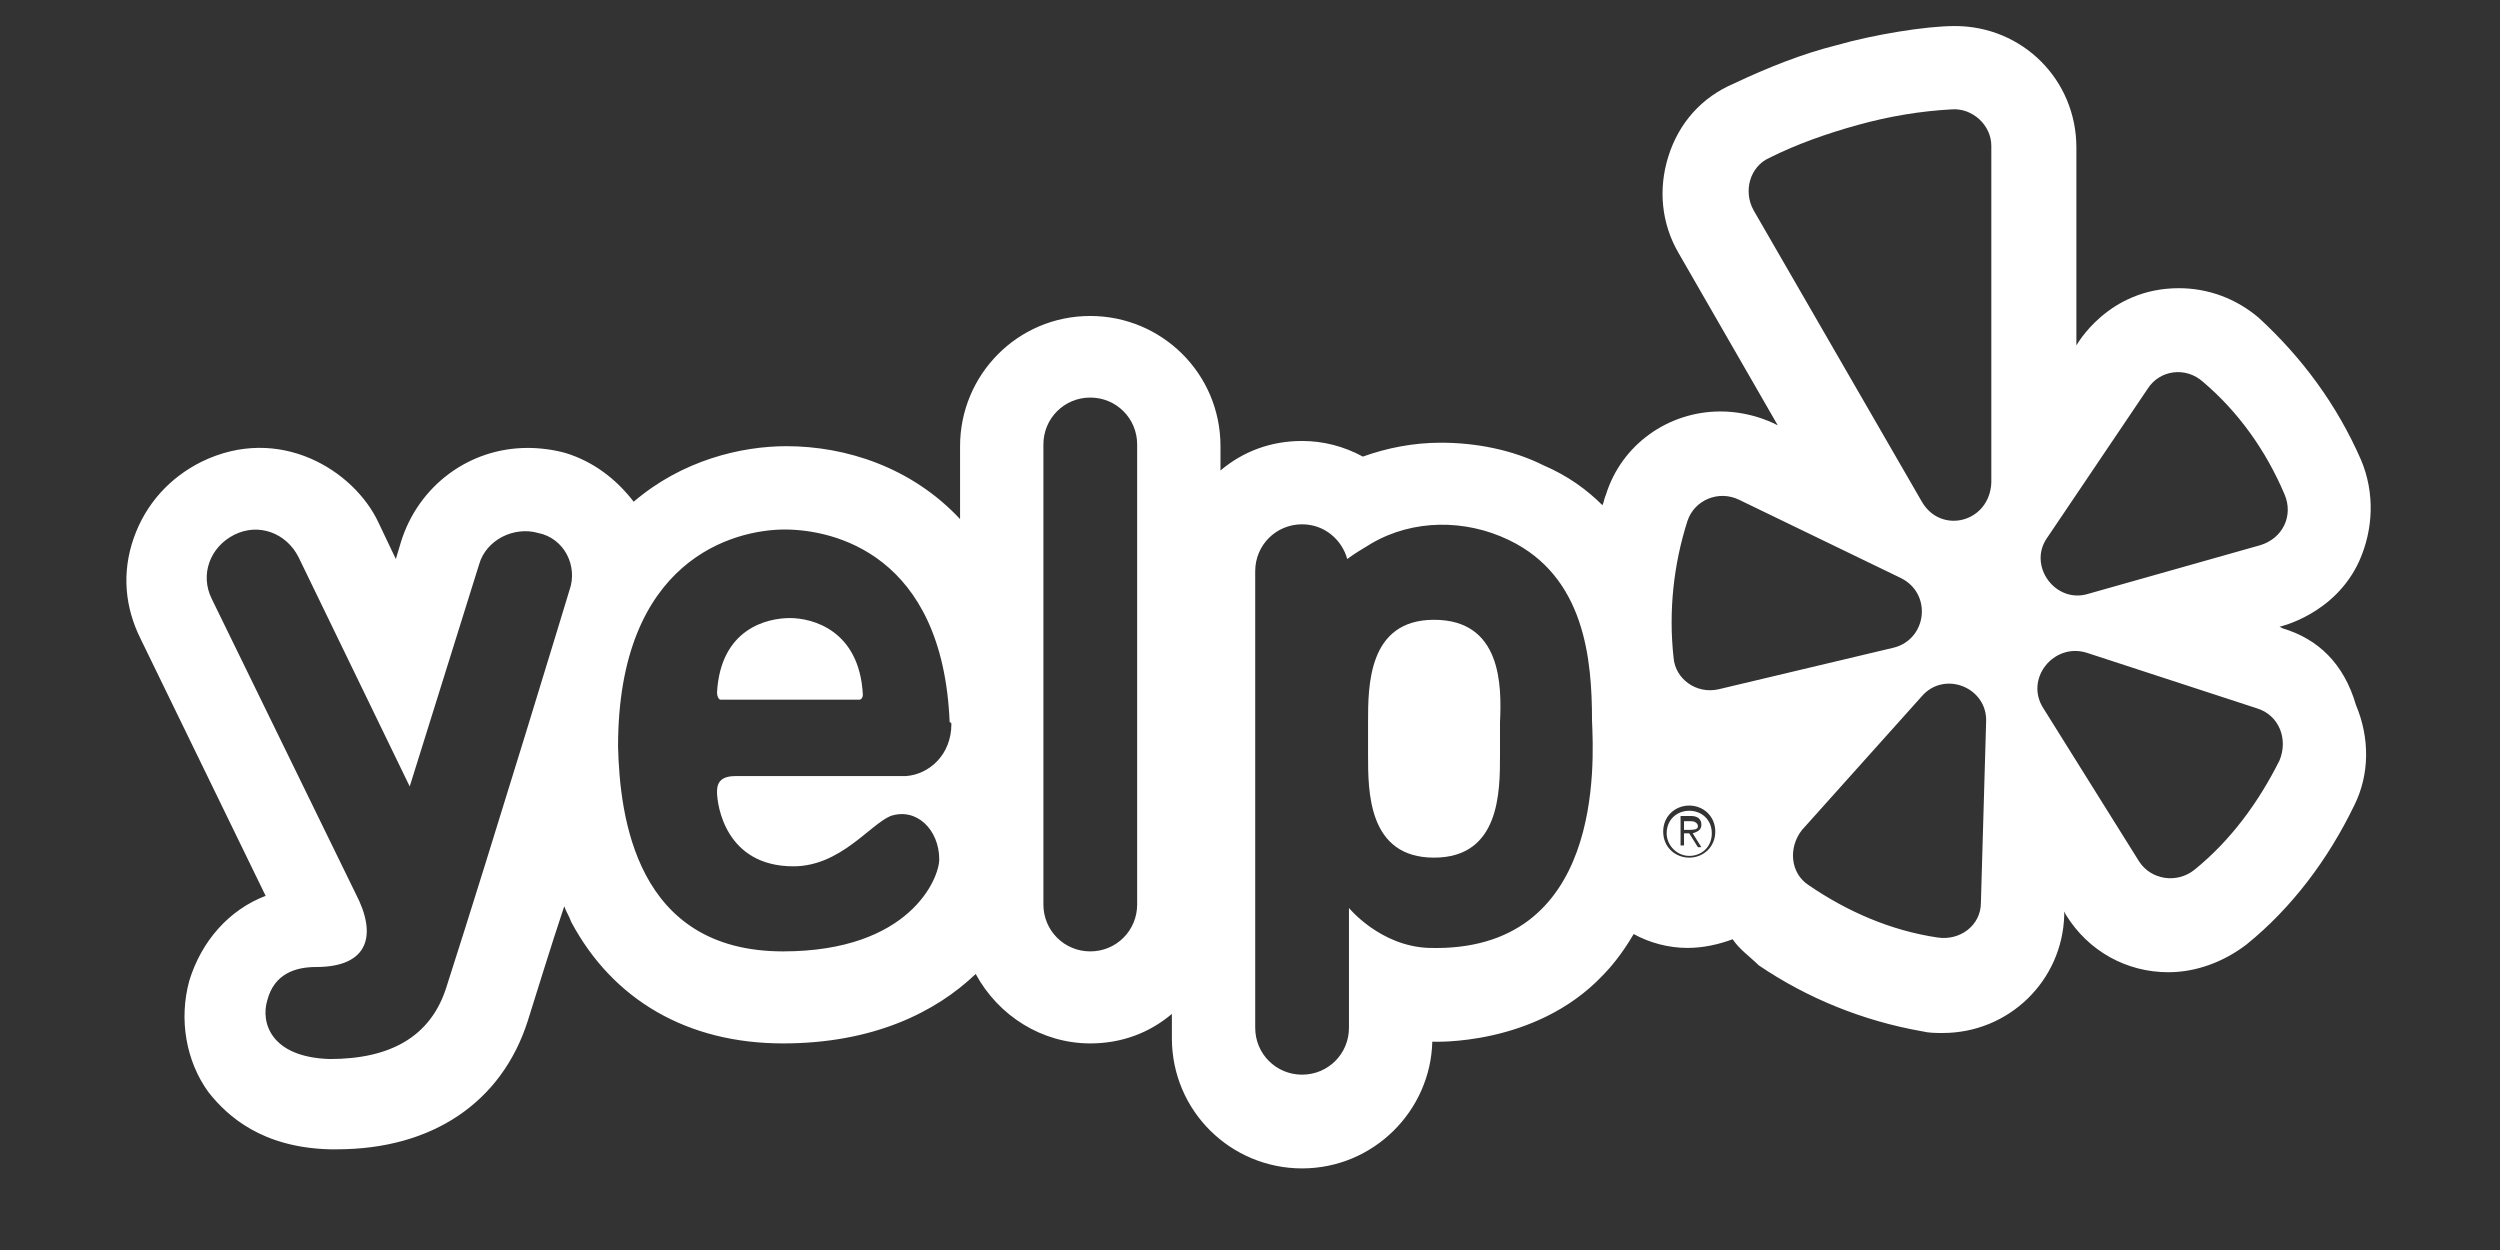 <?xml version="1.0" encoding="utf-8"?>
<!-- Generator: Adobe Illustrator 21.0.0, SVG Export Plug-In . SVG Version: 6.00 Build 0)  -->
<svg version="1.1" id="Layer_1" xmlns="http://www.w3.org/2000/svg" xmlns:xlink="http://www.w3.org/1999/xlink" x="0px" y="0px"
	 viewBox="0 0 144 72" style="enable-background:new 0 0 144 72;" xml:space="preserve">
<rect x="0" y="0" width="144" height="72" fill="#333333" stroke="none"/>
<style type="text/css">
	.st0{fill:#FFFFFF;}
</style>
<title>Artboard 1</title>
<g>
	<path class="st0" d="M97.8,47.6c0-0.2-0.2-0.3-0.4-0.3H97v0.5h0.3C97.5,47.8,97.8,47.8,97.8,47.6z"/>
	<path class="st0" d="M97.3,46.7c-0.7,0-1.3,0.5-1.3,1.3c0,0.7,0.6,1.3,1.3,1.3c0.7,0,1.3-0.5,1.3-1.3C98.6,47.2,98,46.7,97.3,46.7z
		 M97.8,48.8L97.3,48H97v0.7h-0.2v-1.7h0.6c0.4,0,0.6,0.2,0.6,0.5c0,0.3-0.2,0.4-0.5,0.5l0.5,0.8H97.8z"/>
	<path class="st0" d="M82.6,35.7c-3.8,0-3.8,3.8-3.8,5.9v1.9c0,2.1,0,5.9,3.8,5.9c3.8,0,3.8-3.8,3.8-5.9v-1.9
		C86.5,39.5,86.5,35.7,82.6,35.7z"/>
	<path class="st0" d="M45.5,35.6c-1.3,0-4,0.6-4.2,4.3c0,0.2,0.1,0.4,0.2,0.4h8c0.1,0,0.2-0.1,0.2-0.3
		C49.5,36.3,46.8,35.6,45.5,35.6z"/>
	<path class="st0" d="M131.5,36.2l-0.2-0.1c0,0,3.2-0.7,4.6-3.8c0.8-1.8,0.9-3.9,0.1-5.8c-1.4-3.2-3.4-5.9-5.9-8.2
		c-1.3-1.1-2.9-1.7-4.6-1.7c-4.1,0-5.9,3.3-5.9,3.3l0-11.4c0-3.9-3.1-7-7-7c-1.7,0-4.7,0.5-6.8,1.1c-2,0.5-4,1.3-5.9,2.2
		C98,5.6,96.7,7.1,96.1,9c-0.6,1.9-0.4,3.9,0.6,5.6l5.7,9.9c0,0-1.4-0.8-3.3-0.8c-3,0-5.7,1.9-6.6,4.8c-0.1,0.2-0.1,0.4-0.2,0.6
		c-0.9-0.9-2-1.7-3.4-2.3c-1.8-0.9-3.9-1.3-5.9-1.3c-1.6,0-3.1,0.3-4.5,0.8c-1.1-0.6-2.3-0.9-3.5-0.9c-1.8,0-3.4,0.6-4.7,1.7v-1.4
		c0-4.2-3.4-7.5-7.5-7.5c-4.2,0-7.5,3.4-7.5,7.5v4.2c-2.8-3-6.6-4.2-10-4.2c-2.6,0-6,0.8-8.8,3.2c-1-1.3-2.3-2.3-3.9-2.8
		c-0.7-0.2-1.5-0.3-2.2-0.3c-3.4,0-6.3,2.2-7.3,5.4l-0.3,1l-1-2.1c-1.4-3-5.7-5.7-10.2-3.5c-1.8,0.9-3.2,2.4-3.9,4.4s-0.5,4,0.4,5.8
		l7.2,14.8c-2.1,0.8-3.7,2.6-4.4,4.9c-0.6,2.2-0.2,4.6,1.1,6.4c1.1,1.4,3.1,3.2,7,3.3c0.1,0,0.3,0,0.4,0c5.5,0,9.5-2.7,11-7.4
		c0.6-1.9,1.3-4.2,2.1-6.6c0.1,0.3,0.3,0.6,0.4,0.9c2.4,4.5,6.7,7,12.2,7c5.2,0,8.8-1.8,11.1-4c1.3,2.4,3.8,4,6.6,4
		c1.8,0,3.4-0.6,4.7-1.7v1.4c0,4.2,3.4,7.5,7.5,7.5c4.1,0,7.4-3.3,7.5-7.3c0,0,5.9,0.3,9.8-3.8c0.4-0.4,1.1-1.2,1.8-2.4
		c0.9,0.5,2,0.8,3.1,0.8c0.9,0,1.8-0.2,2.6-0.5c0.4,0.6,1,1,1.5,1.5c2.8,1.9,6,3.2,9.4,3.8c0.4,0.1,0.8,0.1,1.2,0.1
		c3.8,0,6.9-3,7-6.8l0-0.2l0.1,0.2c1.3,2.1,3.5,3.3,5.9,3.3c1.6,0,3.2-0.6,4.5-1.6c2.6-2.1,4.7-4.9,6.2-8c0.9-1.8,0.9-3.9,0.1-5.8
		C135,38.2,133.5,36.8,131.5,36.2z M32.8,34c0,0-4.4,14.5-7.1,22.9c-0.9,2.8-3.2,4.1-6.7,4.1c-3.4-0.1-4-2.1-3.6-3.4
		c0.4-1.5,1.6-1.9,2.8-1.9c3.1,0,3.5-1.9,2.3-4.2l-8.3-17c-0.7-1.4-0.1-3,1.3-3.7c1.4-0.7,3-0.1,3.7,1.3l6.4,13.2l4-12.8
		c0.4-1.4,2-2.2,3.4-1.8C32.5,31,33.3,32.6,32.8,34z M54.8,41.7c0,1.8-1.3,2.9-2.6,3c-0.1,0-0.1,0-0.2,0l-9.6,0
		c-0.8,0-1.1,0.3-1.1,0.9c0,0.8,0.5,4.3,4.4,4.3c2.7,0,4.4-2.4,5.6-2.9c1.5-0.5,2.8,0.8,2.8,2.5c0,1.1-1.7,5.3-9,5.3
		c-8.5,0-9.4-7.8-9.5-11.8c0-10.8,6.7-12.5,9.6-12.5c2.8,0,9.1,1.4,9.5,11.1C54.8,41.6,54.8,41.7,54.8,41.7
		C54.8,41.7,54.8,41.7,54.8,41.7z M65.5,52.1c0,1.5-1.2,2.7-2.7,2.7s-2.7-1.2-2.7-2.7V25.6c0-1.5,1.2-2.7,2.7-2.7s2.7,1.2,2.7,2.7
		V52.1z M82.3,54.6c-2.8-0.1-4.6-2.3-4.6-2.3v6.9c0,1.5-1.2,2.7-2.7,2.7s-2.7-1.2-2.7-2.7V32.9c0-1.5,1.2-2.7,2.7-2.7
		c1.3,0,2.3,0.9,2.6,2c0.4-0.3,0.9-0.6,1.4-0.9c2.4-1.4,5.4-1.4,7.9-0.2c4.4,2.1,4.8,6.9,4.8,10.4C91.8,43.9,92.4,54.9,82.3,54.6z
		 M97.3,49.4c-0.8,0-1.5-0.6-1.5-1.5c0-0.9,0.7-1.5,1.5-1.5c0.8,0,1.5,0.6,1.5,1.5C98.8,48.8,98.1,49.4,97.3,49.4z M99,39.7
		c-1.3,0.3-2.5-0.6-2.6-1.8c-0.3-2.7,0-5.4,0.8-7.9c0.4-1.2,1.8-1.8,3-1.2l9.3,4.5c1.8,0.9,1.5,3.5-0.4,4L99,39.7z M114.1,52
		c0,1.3-1.2,2.2-2.5,2c-2.7-0.4-5.2-1.5-7.4-3c-1.1-0.7-1.2-2.2-0.4-3.2l6.9-7.7c1.3-1.5,3.8-0.5,3.7,1.5L114.1,52z M110.7,28.9
		L101,12.1c-0.6-1.1-0.2-2.5,0.9-3c1.6-0.8,3.3-1.4,5.1-1.9c1.8-0.5,3.6-0.8,5.4-0.9c1.2-0.1,2.3,0.9,2.3,2.1l0,19.4
		C114.6,30.1,111.8,30.8,110.7,28.9z M117.9,31l5.8-8.6c0.7-1.1,2.2-1.3,3.2-0.4c2,1.7,3.6,3.9,4.7,6.5c0.5,1.2-0.1,2.5-1.4,2.9
		l-9.9,2.8C118.4,34.8,116.8,32.6,117.9,31z M131.3,43.8c-1.2,2.4-2.8,4.6-4.9,6.3c-1,0.8-2.5,0.6-3.2-0.5l-5.5-8.8
		c-1.1-1.7,0.6-3.8,2.5-3.2l9.8,3.2C131.3,41.2,131.8,42.6,131.3,43.8z"/>
</g>
</svg>
